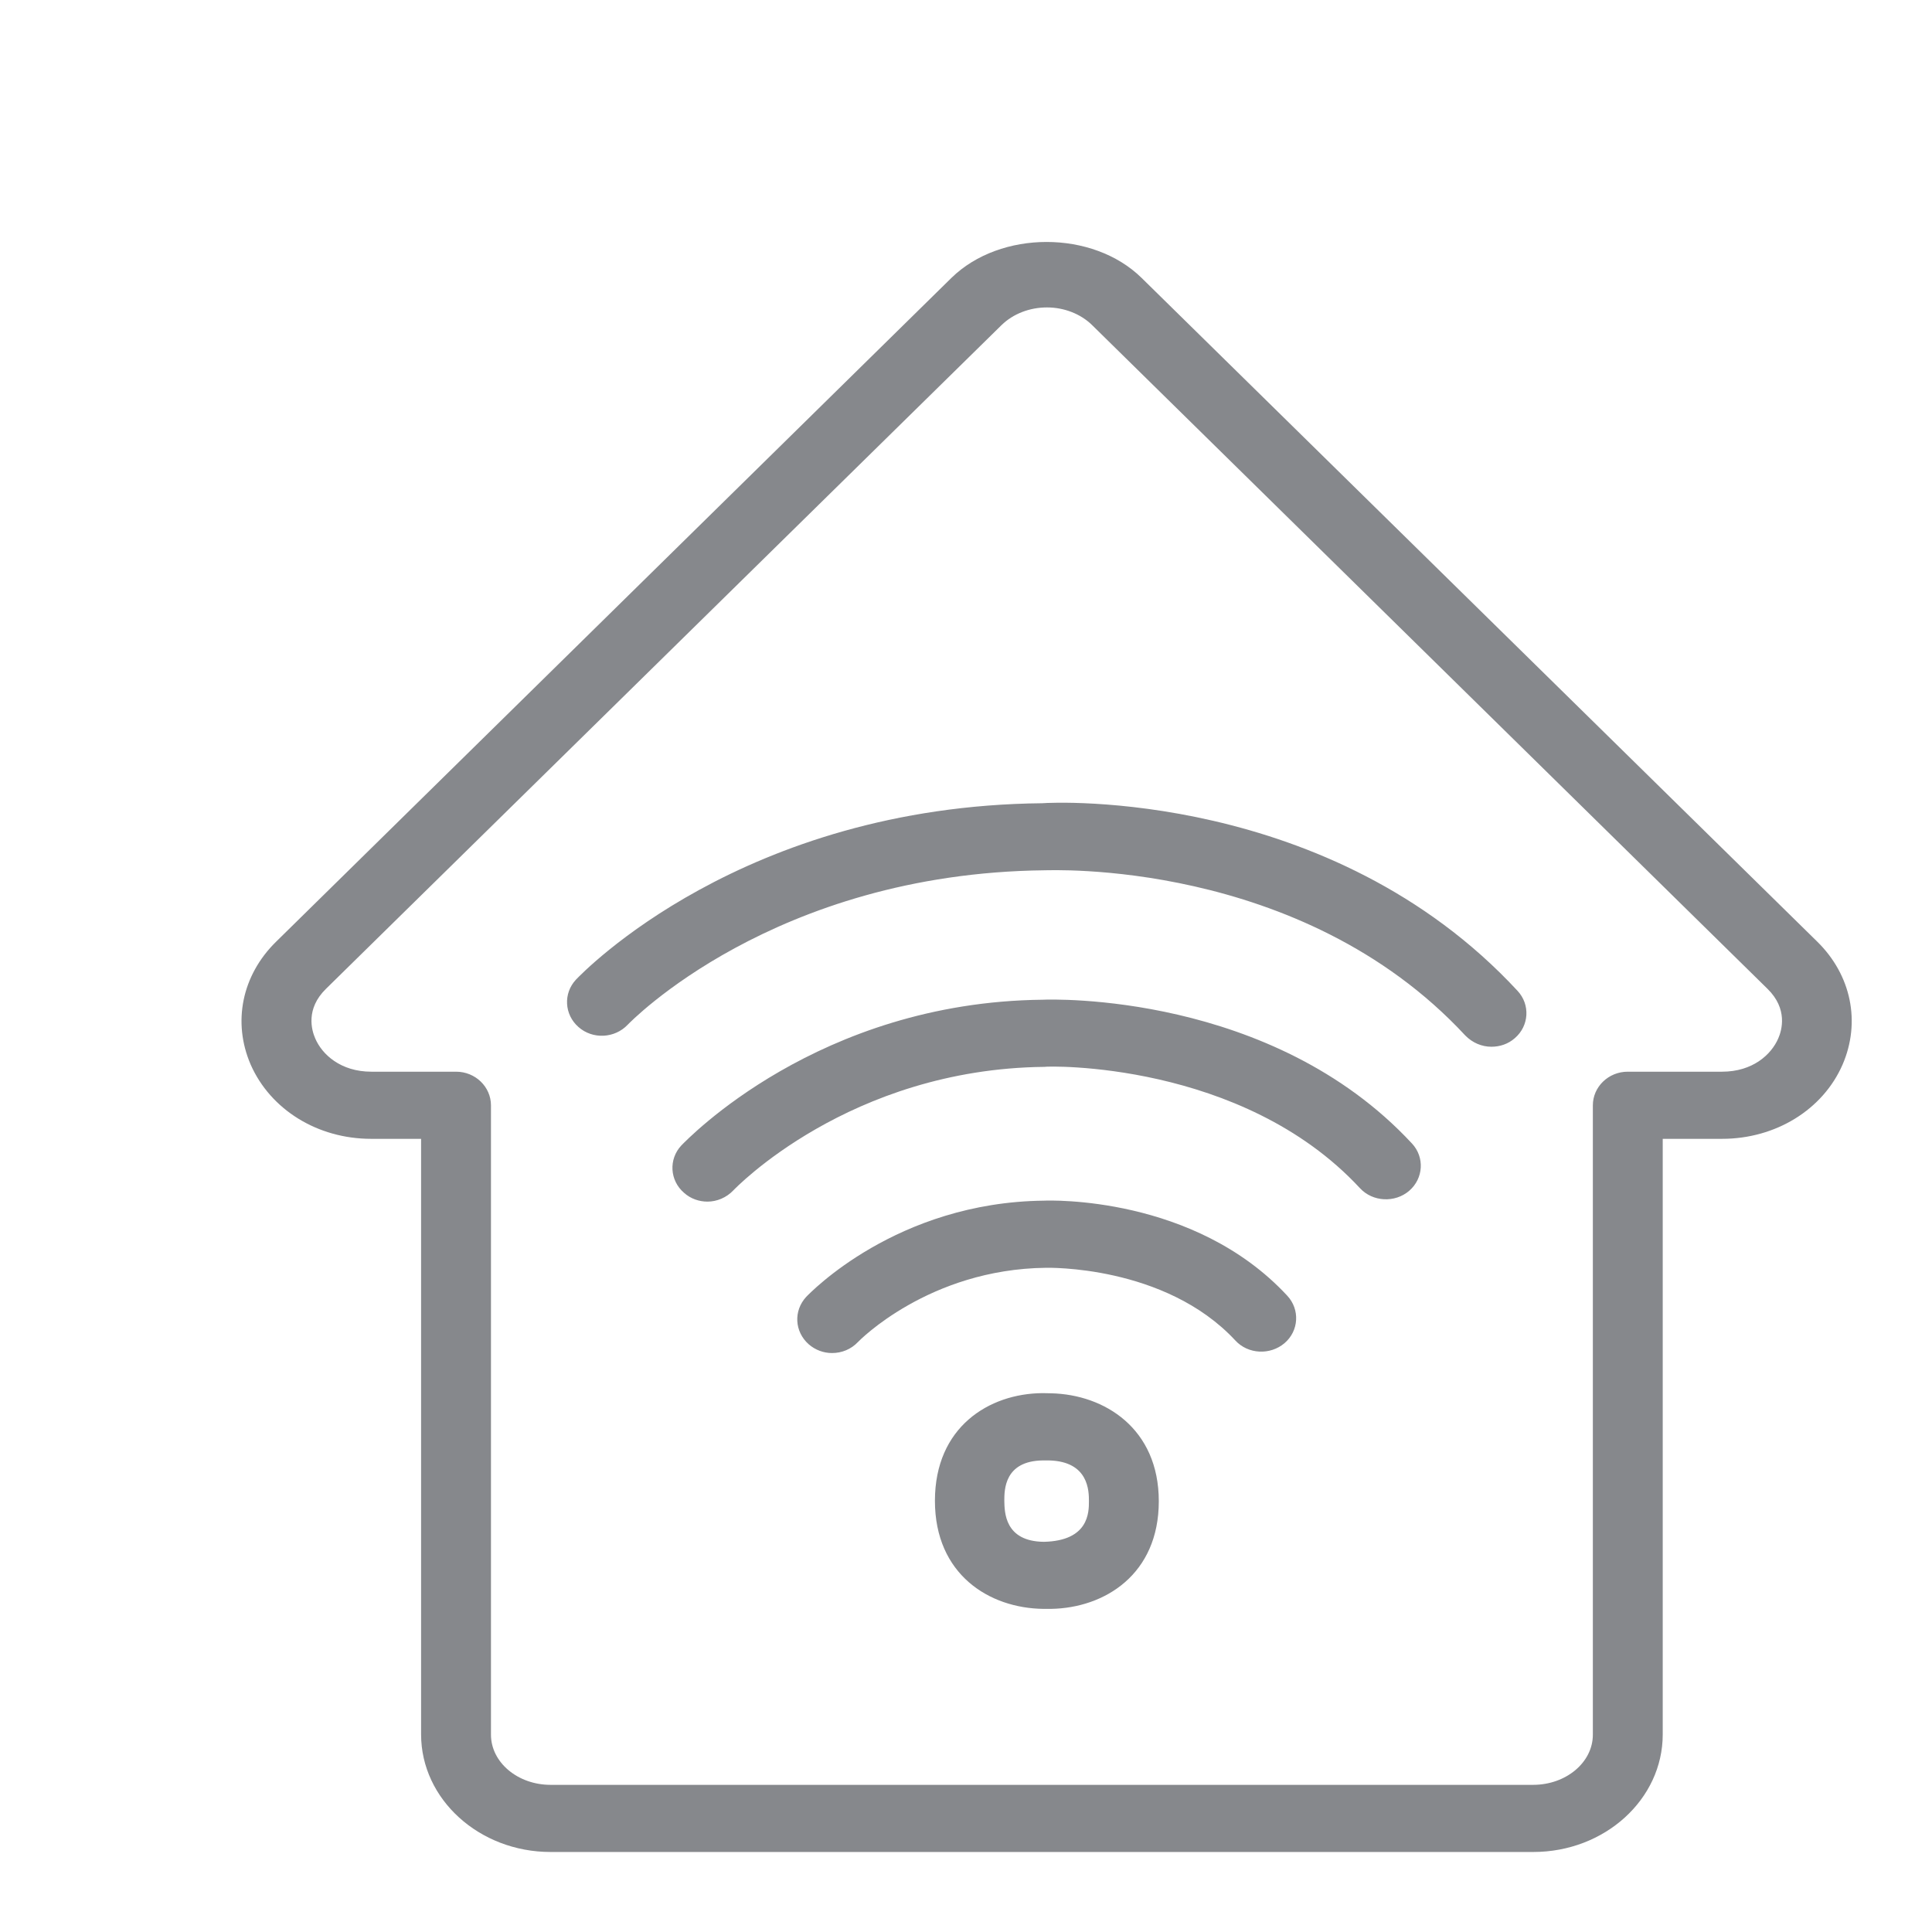 <svg width="24" height="24" viewBox="0 0 24 24" fill="none" xmlns="http://www.w3.org/2000/svg">
<path fill-rule="evenodd" clip-rule="evenodd" d="M22.09 12.9C22.135 12.798 22.212 12.533 21.956 12.283L13.566 4.038C13.424 3.899 13.219 3.819 13.006 3.819C12.789 3.819 12.585 3.899 12.442 4.038L4.05 12.283C3.794 12.533 3.871 12.798 3.916 12.9C4.001 13.099 4.232 13.313 4.613 13.313H5.666C5.905 13.313 6.099 13.501 6.099 13.731V21.549C6.099 21.893 6.432 22.172 6.839 22.172H19.045C19.454 22.172 19.787 21.893 19.787 21.549V13.731C19.787 13.501 19.981 13.313 20.22 13.313H21.392C21.774 13.313 22.004 13.099 22.09 12.9ZM22.573 11.696C22.998 12.112 23.117 12.698 22.889 13.225C22.645 13.785 22.058 14.147 21.392 14.147H20.655V21.546C20.655 22.351 19.935 23.006 19.047 23.006H6.839C5.954 23.006 5.231 22.351 5.231 21.546V14.147H4.61C3.945 14.147 3.361 13.785 3.114 13.225C2.886 12.698 3.005 12.115 3.429 11.699L11.819 3.452C12.428 2.857 13.575 2.857 14.181 3.452L22.573 11.696ZM12.966 19.153C13.527 19.141 13.527 18.785 13.527 18.649C13.527 18.526 13.527 18.154 13.031 18.142H12.954C12.476 18.148 12.476 18.509 12.476 18.643C12.479 18.783 12.479 19.147 12.966 19.153ZM13.057 17.308C13.72 17.323 14.395 17.744 14.395 18.649C14.395 19.557 13.723 19.975 13.057 19.986H12.96C12.289 19.978 11.614 19.559 11.614 18.643C11.614 17.727 12.286 17.311 12.949 17.306H12.954L13.057 17.308ZM12.949 9.978C13.074 9.966 16.526 9.798 18.851 12.308C19.011 12.479 18.996 12.744 18.817 12.897C18.735 12.969 18.632 13.003 18.527 13.003C18.407 13.003 18.291 12.954 18.202 12.863C16.153 10.655 13.014 10.814 12.977 10.811C9.605 10.848 7.815 12.712 7.798 12.729C7.636 12.9 7.362 12.914 7.186 12.758C7.01 12.604 6.995 12.34 7.155 12.169C7.24 12.081 9.224 10.014 12.949 9.978ZM12.952 12.419C13.057 12.414 15.795 12.325 17.539 14.204C17.699 14.374 17.684 14.639 17.505 14.793C17.329 14.944 17.052 14.932 16.893 14.759C15.425 13.176 13 13.242 12.974 13.253C10.547 13.279 9.124 14.773 9.11 14.787C9.024 14.878 8.905 14.927 8.788 14.927C8.686 14.927 8.58 14.892 8.498 14.818C8.319 14.665 8.304 14.4 8.464 14.229C8.535 14.158 10.163 12.448 12.952 12.419ZM12.969 14.915C13.034 14.912 14.836 14.85 15.991 16.096C16.15 16.267 16.136 16.532 15.957 16.685C15.78 16.836 15.504 16.825 15.345 16.651C14.469 15.709 12.997 15.749 12.992 15.749C11.537 15.766 10.666 16.662 10.658 16.671C10.572 16.762 10.456 16.808 10.336 16.808C10.231 16.808 10.129 16.771 10.046 16.699C9.87 16.543 9.855 16.284 10.015 16.11C10.06 16.065 11.136 14.935 12.969 14.915Z" fill="#86888C"/>
</svg>
